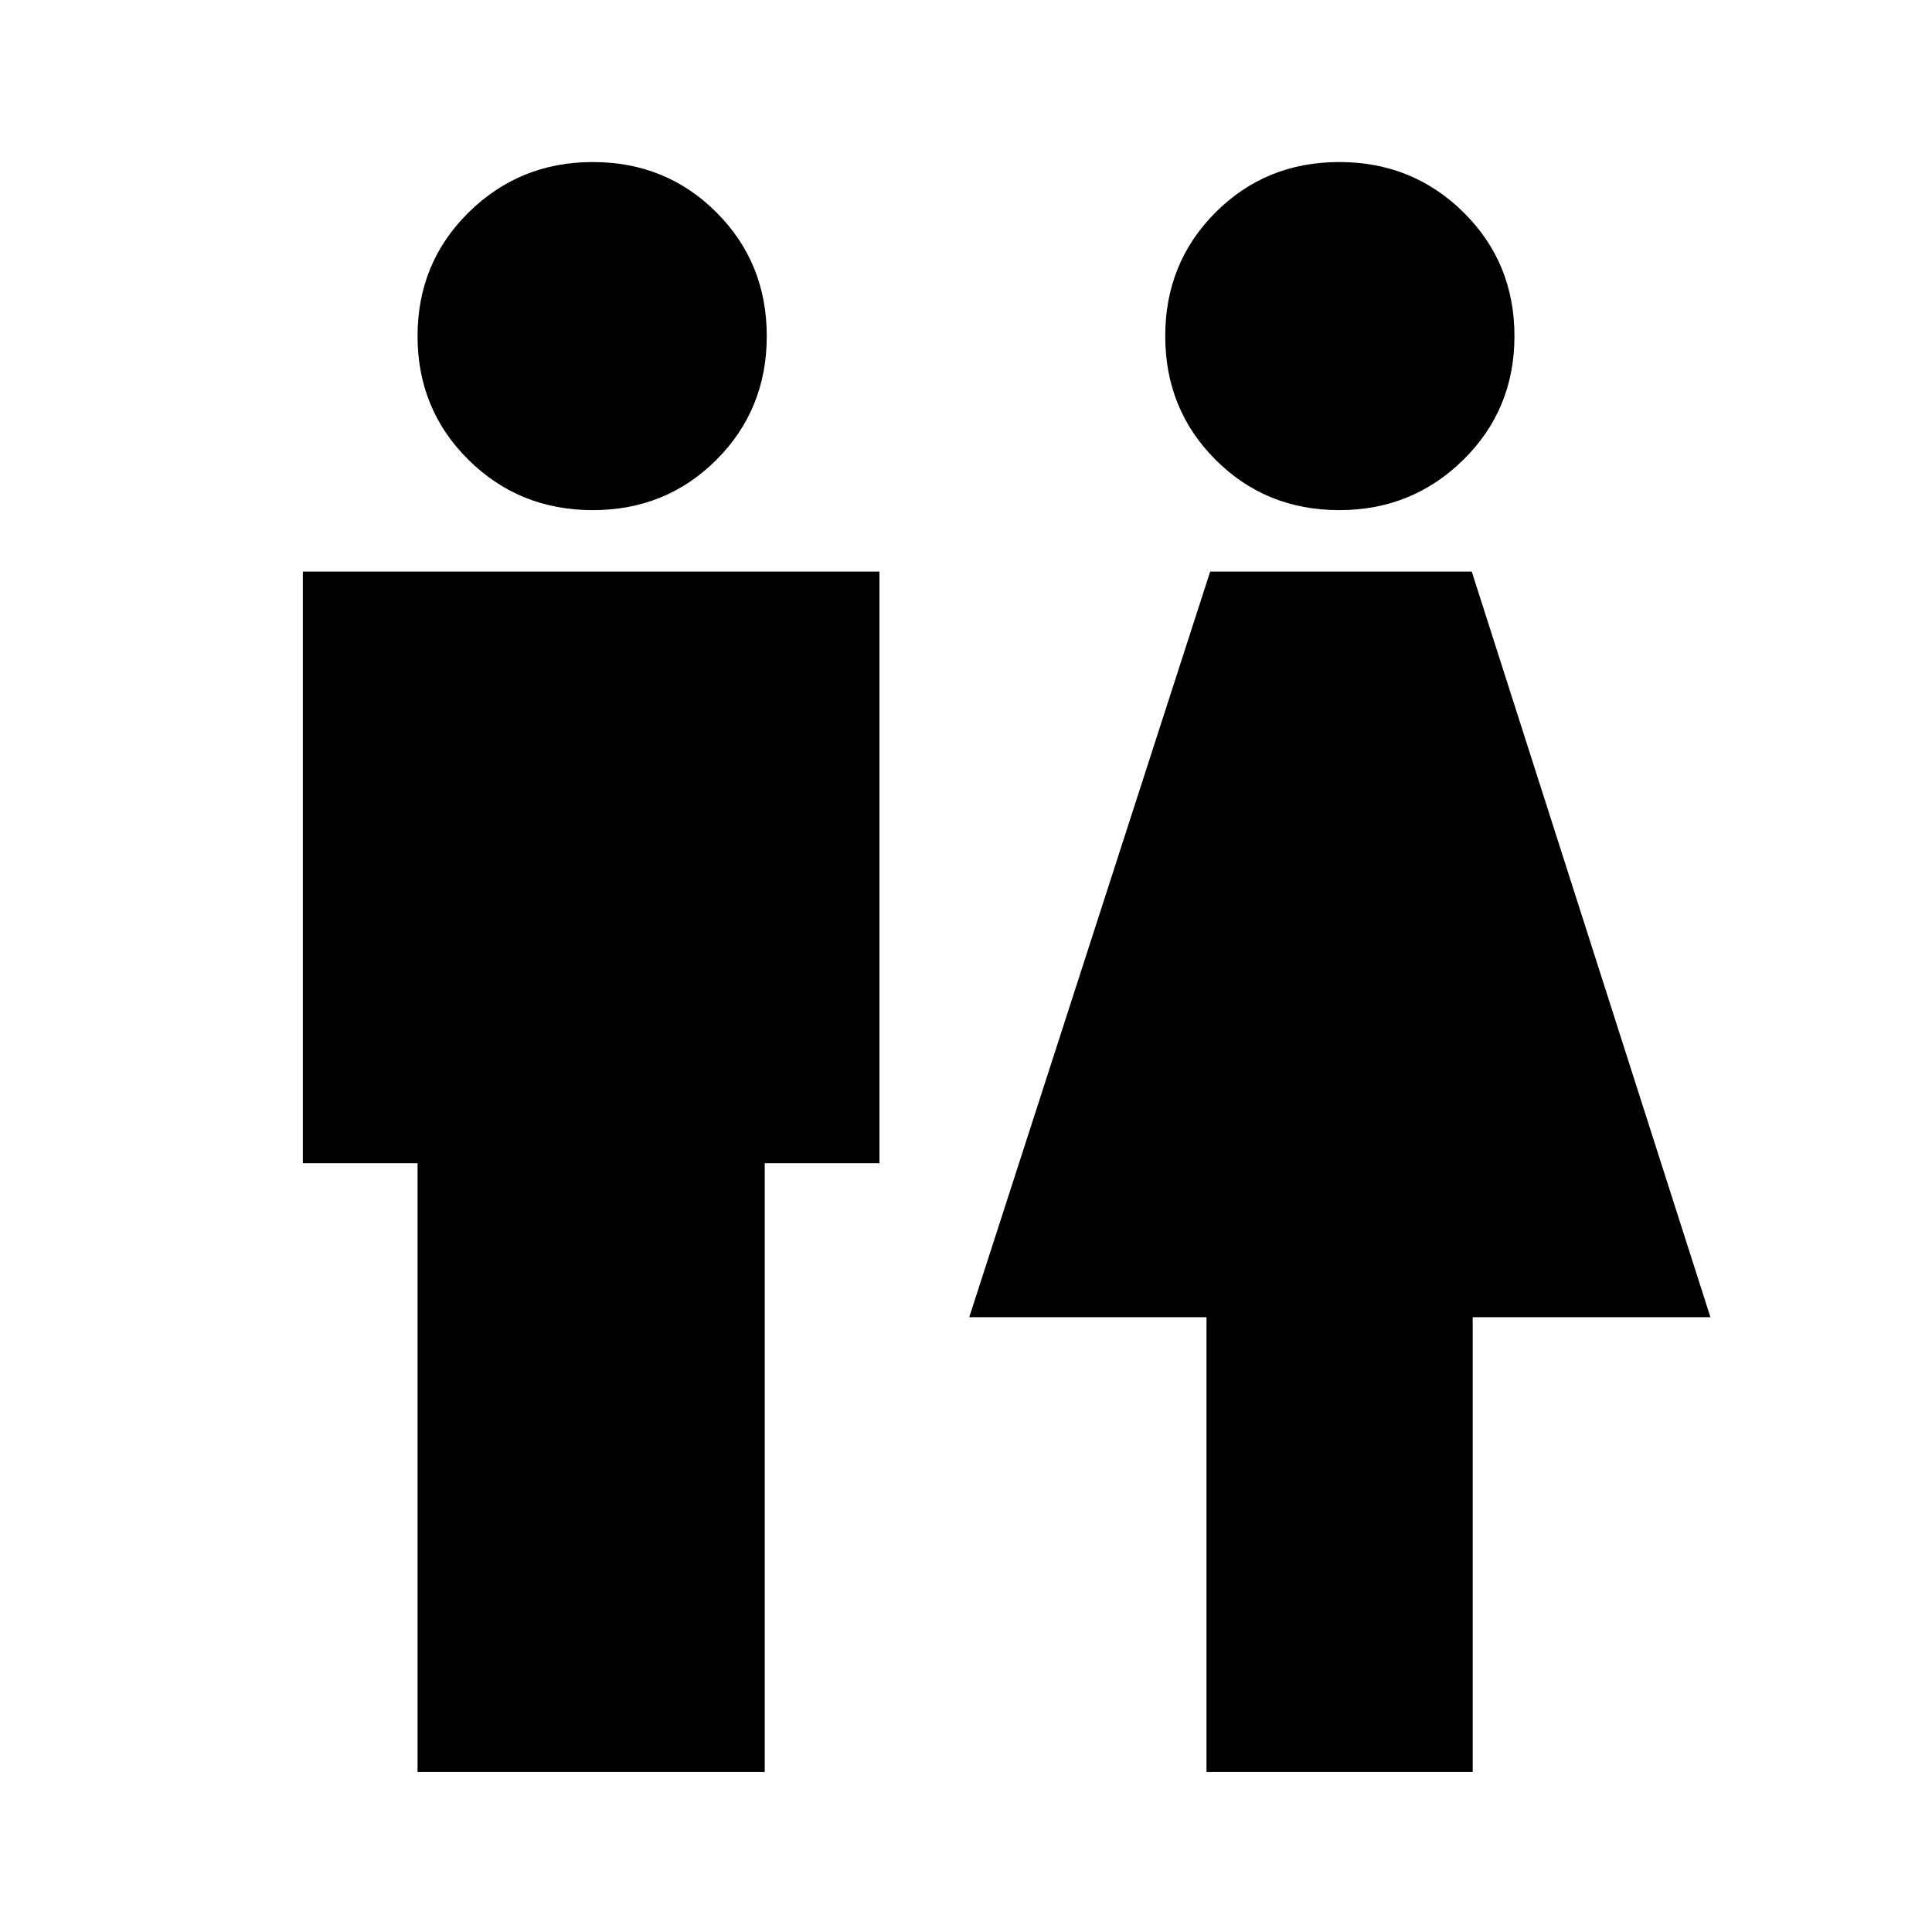 <svg xmlns="http://www.w3.org/2000/svg" height="24" viewBox="0 -960 960 960" width="24"><path d="M207.48-79.52V-382h-57v-294H437v294h-57v302.48H207.48Zm87.04-627q-36.46 0-61.75-25.01T207.48-793q0-36.46 25.4-61.47 25.41-25.01 61.64-25.01 36.46 0 61.47 25.01Q381-829.46 381-793q0 36.46-25.01 61.47-25.01 25.01-61.47 25.01Zm304.98 627v-225.96H481.61L601.33-676H731.3l118.61 370.52H731.77v225.96H599.5Zm65.98-627q-36.46 0-61.47-25.01Q579-756.54 579-793q0-36.46 25.01-61.47 25.01-25.01 61.47-25.01 36.46 0 61.75 25.01T752.52-793q0 36.46-25.4 61.47-25.41 25.01-61.64 25.01Z"/></svg>